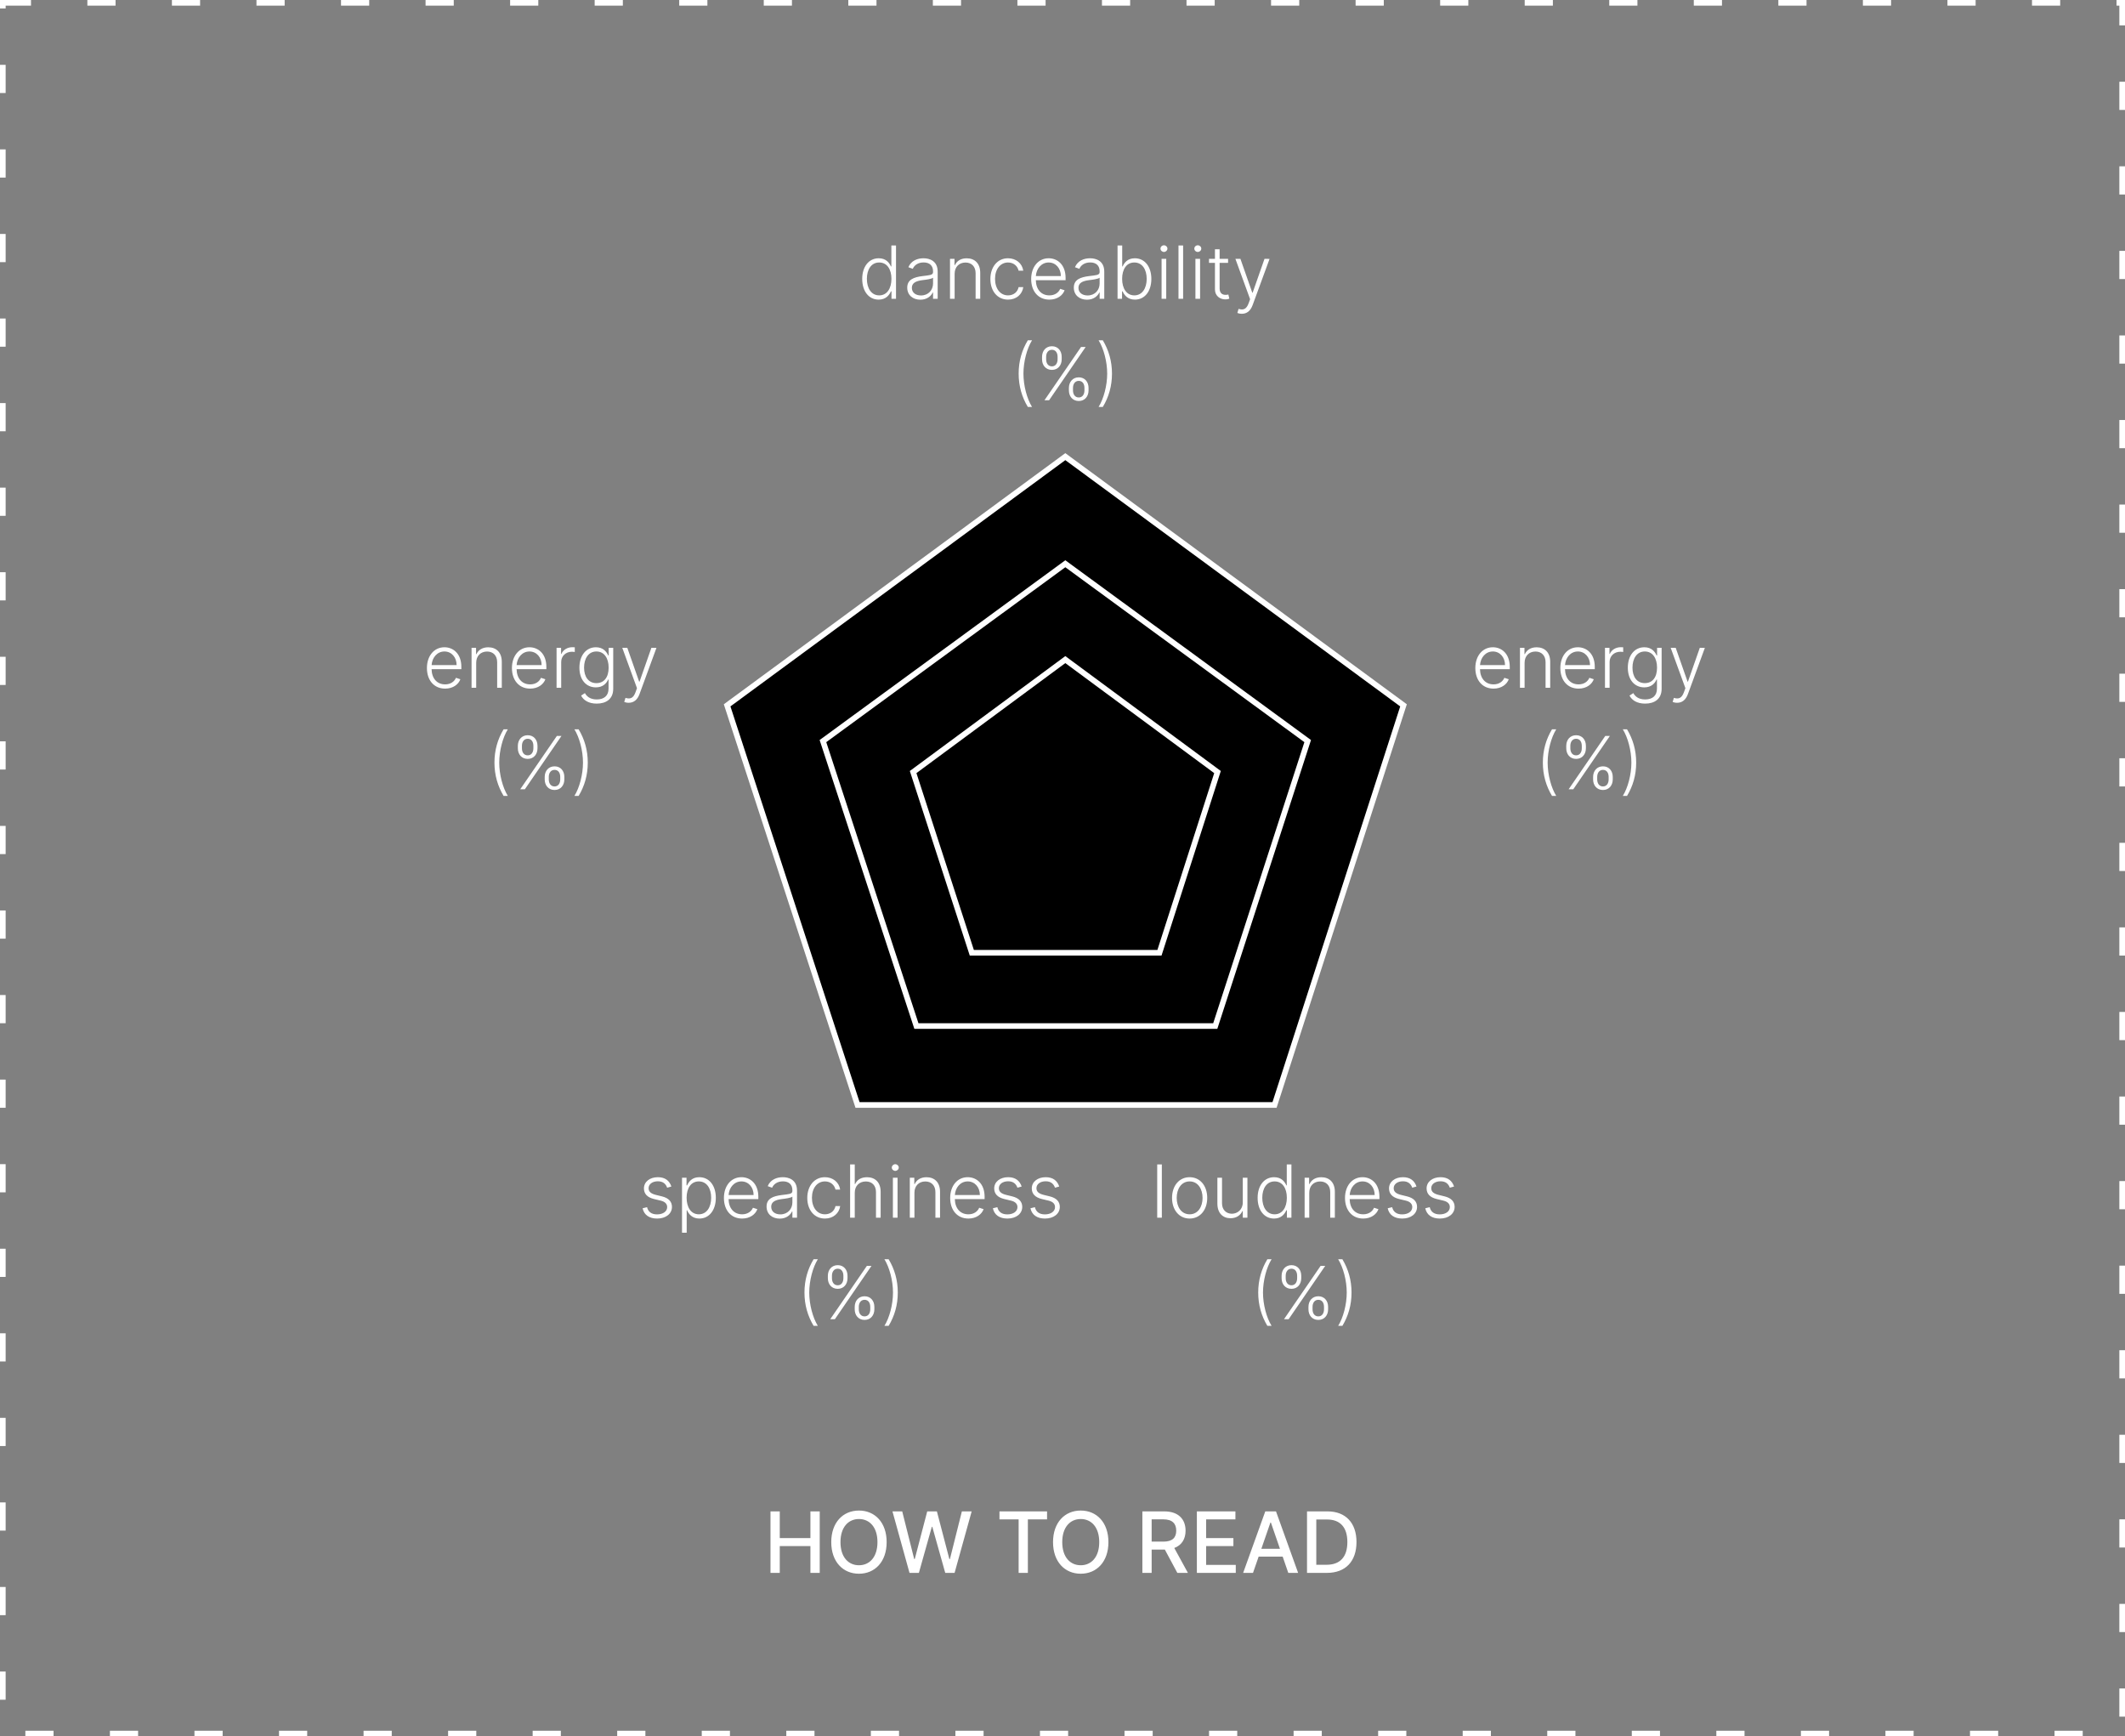 <svg width="377" height="308" viewBox="0 0 377 308" fill="none" xmlns="http://www.w3.org/2000/svg">
<rect x="0" y="0" width="377" height="308" fill="#808080" stroke="none"/>
<path d="M155.885 53.148C157.173 53.148 157.773 52.331 158.064 51.684H158.161V53H158.964V43.545H158.138V47.262H158.064C157.782 46.625 157.196 45.812 155.899 45.812C154.149 45.812 152.967 47.289 152.967 49.473C152.967 51.675 154.144 53.148 155.885 53.148ZM155.982 52.395C154.569 52.395 153.794 51.112 153.794 49.459C153.794 47.825 154.56 46.56 155.982 46.56C157.367 46.56 158.152 47.76 158.152 49.459C158.152 51.172 157.358 52.395 155.982 52.395ZM163.285 53.162C164.467 53.162 165.187 52.506 165.483 51.878H165.533V53H166.355V48.185C166.355 46.283 164.924 45.812 163.839 45.812C162.754 45.812 161.637 46.242 161.157 47.4L161.937 47.682C162.196 47.072 162.837 46.551 163.862 46.551C164.938 46.551 165.533 47.142 165.533 48.111V48.277C165.533 48.813 164.869 48.822 163.677 48.97C162.076 49.168 160.954 49.616 160.954 51.02C160.954 52.386 161.997 53.162 163.285 53.162ZM163.396 52.409C162.468 52.409 161.775 51.915 161.775 51.056C161.775 50.198 162.477 49.838 163.677 49.69C164.259 49.621 165.293 49.492 165.533 49.256V50.281C165.533 51.444 164.707 52.409 163.396 52.409ZM169.363 48.568C169.363 47.331 170.175 46.569 171.292 46.569C172.382 46.569 173.084 47.299 173.084 48.457V53H173.905V48.407C173.905 46.726 172.931 45.817 171.5 45.817C170.461 45.817 169.746 46.297 169.413 47.022H169.34V45.909H168.541V53H169.363V48.568ZM178.839 53.148C180.316 53.148 181.355 52.215 181.544 50.932H180.713C180.524 51.837 179.781 52.395 178.839 52.395C177.45 52.395 176.531 51.186 176.531 49.459C176.531 47.742 177.477 46.56 178.839 46.56C179.85 46.56 180.533 47.211 180.709 48.014H181.54C181.346 46.699 180.247 45.812 178.825 45.812C176.969 45.812 175.705 47.354 175.705 49.487C175.705 51.601 176.933 53.148 178.839 53.148ZM186.172 53.148C187.594 53.148 188.55 52.377 188.873 51.486L188.093 51.232C187.82 51.869 187.179 52.395 186.172 52.395C184.723 52.395 183.804 51.338 183.767 49.699H189.048V49.293C189.048 46.925 187.585 45.812 186.048 45.812C184.21 45.812 182.941 47.349 182.941 49.496C182.941 51.647 184.187 53.148 186.172 53.148ZM183.772 48.974C183.86 47.654 184.751 46.56 186.048 46.56C187.317 46.56 188.208 47.608 188.208 48.974H183.772ZM192.84 53.162C194.022 53.162 194.742 52.506 195.037 51.878H195.088V53H195.91V48.185C195.91 46.283 194.479 45.812 193.394 45.812C192.309 45.812 191.192 46.242 190.712 47.4L191.492 47.682C191.75 47.072 192.392 46.551 193.417 46.551C194.492 46.551 195.088 47.142 195.088 48.111V48.277C195.088 48.813 194.423 48.822 193.232 48.97C191.63 49.168 190.508 49.616 190.508 51.02C190.508 52.386 191.552 53.162 192.84 53.162ZM192.951 52.409C192.023 52.409 191.33 51.915 191.33 51.056C191.33 50.198 192.032 49.838 193.232 49.69C193.814 49.621 194.848 49.492 195.088 49.256V50.281C195.088 51.444 194.262 52.409 192.951 52.409ZM198.266 53H199.065V51.684H199.167C199.453 52.335 200.053 53.148 201.346 53.148C203.086 53.148 204.263 51.675 204.263 49.473C204.263 47.289 203.081 45.812 201.332 45.812C200.035 45.812 199.448 46.625 199.167 47.262H199.093V43.545H198.266V53ZM199.079 49.459C199.079 47.76 199.859 46.56 201.244 46.56C202.666 46.56 203.437 47.825 203.437 49.459C203.437 51.112 202.657 52.395 201.244 52.395C199.868 52.395 199.079 51.172 199.079 49.459ZM206.078 53H206.904V45.909H206.078V53ZM206.498 44.69C206.835 44.69 207.116 44.423 207.116 44.099C207.116 43.776 206.835 43.508 206.498 43.508C206.161 43.508 205.884 43.776 205.884 44.099C205.884 44.423 206.161 44.69 206.498 44.69ZM209.899 43.545H209.077V53H209.899V43.545ZM212.082 53H212.909V45.909H212.082V53ZM212.502 44.69C212.839 44.69 213.121 44.423 213.121 44.099C213.121 43.776 212.839 43.508 212.502 43.508C212.165 43.508 211.888 43.776 211.888 44.099C211.888 44.423 212.165 44.69 212.502 44.69ZM217.875 45.909H216.375V44.21H215.548V45.909H214.491V46.625H215.548V51.343C215.548 52.501 216.462 53.106 217.372 53.106C217.713 53.106 217.944 53.041 218.101 52.981L217.926 52.238C217.81 52.271 217.663 52.303 217.446 52.303C216.887 52.303 216.375 52.04 216.375 51.149V46.625H217.875V45.909ZM220.314 55.659C221.2 55.659 221.851 55.151 222.229 54.122L225.235 45.923L224.339 45.909L222.234 51.915H222.169L220.064 45.909H219.173L221.782 53.069L221.523 53.789C221.131 54.86 220.577 55.05 219.741 54.787L219.52 55.511C219.686 55.59 219.99 55.659 220.314 55.659ZM180.721 66.273C180.721 68.484 181.303 70.451 182.346 72.182H183.094C182.198 70.737 181.57 68.401 181.57 66.273C181.57 64.149 182.194 61.813 183.094 60.364H182.346C181.303 62.086 180.721 64.057 180.721 66.273ZM189.636 69.246C189.636 70.303 190.292 71.129 191.386 71.129C192.466 71.129 193.122 70.303 193.122 69.246V68.816C193.122 67.759 192.476 66.933 191.386 66.933C190.306 66.933 189.636 67.759 189.636 68.816V69.246ZM184.872 63.729C184.872 64.786 185.528 65.613 186.622 65.613C187.702 65.613 188.358 64.786 188.358 63.729V63.3C188.358 62.242 187.711 61.416 186.622 61.416C185.542 61.416 184.872 62.242 184.872 63.3V63.729ZM185.297 71H186.119L192.61 61.545H191.792L185.297 71ZM190.361 68.816C190.361 68.119 190.717 67.561 191.386 67.561C192.065 67.561 192.393 68.119 192.393 68.816V69.246C192.393 69.943 192.051 70.501 191.386 70.501C190.708 70.501 190.361 69.943 190.361 69.246V68.816ZM185.597 63.3C185.597 62.603 185.953 62.044 186.622 62.044C187.301 62.044 187.628 62.603 187.628 63.3V63.729C187.628 64.426 187.287 64.985 186.622 64.985C185.943 64.985 185.597 64.426 185.597 63.729V63.3ZM197.278 66.273C197.278 64.061 196.696 62.095 195.653 60.364H194.905C195.801 61.809 196.428 64.144 196.428 66.273C196.428 68.396 195.805 70.732 194.905 72.182H195.653C196.696 70.46 197.278 68.489 197.278 66.273Z" fill="white"/>
<path d="M78.973 122.148C80.395 122.148 81.35 121.377 81.673 120.486L80.893 120.232C80.621 120.869 79.979 121.395 78.973 121.395C77.523 121.395 76.604 120.338 76.567 118.699H81.849V118.293C81.849 115.925 80.385 114.812 78.848 114.812C77.011 114.812 75.741 116.349 75.741 118.496C75.741 120.647 76.988 122.148 78.973 122.148ZM76.572 117.974C76.66 116.654 77.551 115.56 78.848 115.56C80.118 115.56 81.009 116.608 81.009 117.974H76.572ZM84.481 117.568C84.481 116.331 85.294 115.569 86.411 115.569C87.501 115.569 88.202 116.299 88.202 117.457V122H89.024V117.407C89.024 115.726 88.05 114.817 86.619 114.817C85.58 114.817 84.865 115.297 84.532 116.022H84.458V114.909H83.66V122H84.481V117.568ZM94.055 122.148C95.477 122.148 96.432 121.377 96.755 120.486L95.975 120.232C95.703 120.869 95.061 121.395 94.055 121.395C92.605 121.395 91.686 120.338 91.65 118.699H96.931V118.293C96.931 115.925 95.467 114.812 93.93 114.812C92.093 114.812 90.823 116.349 90.823 118.496C90.823 120.647 92.07 122.148 94.055 122.148ZM91.654 117.974C91.742 116.654 92.633 115.56 93.93 115.56C95.2 115.56 96.091 116.608 96.091 117.974H91.654ZM98.742 122H99.563V117.42C99.563 116.368 100.371 115.606 101.479 115.606C101.696 115.606 101.899 115.643 101.973 115.652V114.817C101.862 114.812 101.673 114.803 101.539 114.803C100.648 114.803 99.886 115.283 99.6 115.999H99.54V114.909H98.742V122ZM105.865 124.807C107.545 124.807 108.792 123.985 108.792 122.185V114.909H107.988V116.262H107.905C107.614 115.625 107.028 114.812 105.726 114.812C103.972 114.812 102.795 116.28 102.795 118.436C102.795 120.61 104.014 121.926 105.712 121.926C106.987 121.926 107.61 121.188 107.891 120.537H107.965V122.134C107.965 123.454 107.121 124.068 105.865 124.068C104.651 124.068 104.069 123.482 103.769 122.942L103.095 123.385C103.51 124.197 104.415 124.807 105.865 124.807ZM105.809 121.174C104.401 121.174 103.621 120.047 103.621 118.422C103.621 116.825 104.388 115.56 105.809 115.56C107.199 115.56 107.979 116.76 107.979 118.422C107.979 120.135 107.176 121.174 105.809 121.174ZM111.54 124.659C112.426 124.659 113.077 124.151 113.455 123.122L116.461 114.923L115.565 114.909L113.46 120.915H113.395L111.29 114.909H110.399L113.008 122.069L112.749 122.789C112.357 123.86 111.803 124.05 110.967 123.787L110.746 124.511C110.912 124.59 111.216 124.659 111.54 124.659ZM87.721 135.273C87.721 137.484 88.303 139.451 89.346 141.182H90.094C89.198 139.737 88.57 137.401 88.57 135.273C88.57 133.149 89.194 130.813 90.094 129.364H89.346C88.303 131.086 87.721 133.057 87.721 135.273ZM96.636 138.246C96.636 139.303 97.292 140.129 98.386 140.129C99.466 140.129 100.122 139.303 100.122 138.246V137.816C100.122 136.759 99.476 135.933 98.386 135.933C97.306 135.933 96.636 136.759 96.636 137.816V138.246ZM91.872 132.729C91.872 133.786 92.528 134.613 93.622 134.613C94.702 134.613 95.358 133.786 95.358 132.729V132.3C95.358 131.243 94.711 130.416 93.622 130.416C92.542 130.416 91.872 131.243 91.872 132.3V132.729ZM92.297 140H93.119L99.609 130.545H98.792L92.297 140ZM97.361 137.816C97.361 137.119 97.717 136.561 98.386 136.561C99.065 136.561 99.392 137.119 99.392 137.816V138.246C99.392 138.943 99.051 139.501 98.386 139.501C97.707 139.501 97.361 138.943 97.361 138.246V137.816ZM92.597 132.3C92.597 131.603 92.953 131.044 93.622 131.044C94.301 131.044 94.628 131.603 94.628 132.3V132.729C94.628 133.426 94.287 133.985 93.622 133.985C92.943 133.985 92.597 133.426 92.597 132.729V132.3ZM104.278 135.273C104.278 133.061 103.696 131.095 102.653 129.364H101.905C102.801 130.809 103.428 133.145 103.428 135.273C103.428 137.396 102.805 139.732 101.905 141.182H102.653C103.696 139.46 104.278 137.489 104.278 135.273Z" fill="white"/>
<path d="M264.973 122.148C266.395 122.148 267.35 121.377 267.673 120.486L266.893 120.232C266.621 120.869 265.979 121.395 264.973 121.395C263.523 121.395 262.604 120.338 262.568 118.699H267.849V118.293C267.849 115.925 266.385 114.812 264.848 114.812C263.011 114.812 261.741 116.349 261.741 118.496C261.741 120.647 262.988 122.148 264.973 122.148ZM262.572 117.974C262.66 116.654 263.551 115.56 264.848 115.56C266.118 115.56 267.009 116.608 267.009 117.974H262.572ZM270.481 117.568C270.481 116.331 271.294 115.569 272.411 115.569C273.5 115.569 274.202 116.299 274.202 117.457V122H275.024V117.407C275.024 115.726 274.05 114.817 272.619 114.817C271.58 114.817 270.864 115.297 270.532 116.022H270.458V114.909H269.66V122H270.481V117.568ZM280.055 122.148C281.477 122.148 282.432 121.377 282.755 120.486L281.975 120.232C281.703 120.869 281.061 121.395 280.055 121.395C278.605 121.395 277.686 120.338 277.65 118.699H282.931V118.293C282.931 115.925 281.467 114.812 279.93 114.812C278.093 114.812 276.823 116.349 276.823 118.496C276.823 120.647 278.07 122.148 280.055 122.148ZM277.654 117.974C277.742 116.654 278.633 115.56 279.93 115.56C281.2 115.56 282.091 116.608 282.091 117.974H277.654ZM284.742 122H285.563V117.42C285.563 116.368 286.371 115.606 287.479 115.606C287.696 115.606 287.899 115.643 287.973 115.652V114.817C287.862 114.812 287.673 114.803 287.539 114.803C286.648 114.803 285.886 115.283 285.6 115.999H285.54V114.909H284.742V122ZM291.865 124.807C293.545 124.807 294.792 123.985 294.792 122.185V114.909H293.988V116.262H293.905C293.614 115.625 293.028 114.812 291.726 114.812C289.972 114.812 288.795 116.28 288.795 118.436C288.795 120.61 290.014 121.926 291.712 121.926C292.987 121.926 293.61 121.188 293.891 120.537H293.965V122.134C293.965 123.454 293.121 124.068 291.865 124.068C290.651 124.068 290.069 123.482 289.769 122.942L289.095 123.385C289.51 124.197 290.415 124.807 291.865 124.807ZM291.809 121.174C290.401 121.174 289.621 120.047 289.621 118.422C289.621 116.825 290.388 115.56 291.809 115.56C293.199 115.56 293.979 116.76 293.979 118.422C293.979 120.135 293.176 121.174 291.809 121.174ZM297.54 124.659C298.426 124.659 299.077 124.151 299.455 123.122L302.461 114.923L301.565 114.909L299.46 120.915H299.395L297.29 114.909H296.399L299.008 122.069L298.749 122.789C298.357 123.86 297.803 124.05 296.967 123.787L296.746 124.511C296.912 124.59 297.216 124.659 297.54 124.659ZM273.721 135.273C273.721 137.484 274.303 139.451 275.346 141.182H276.094C275.198 139.737 274.57 137.401 274.57 135.273C274.57 133.149 275.194 130.813 276.094 129.364H275.346C274.303 131.086 273.721 133.057 273.721 135.273ZM282.636 138.246C282.636 139.303 283.292 140.129 284.386 140.129C285.466 140.129 286.122 139.303 286.122 138.246V137.816C286.122 136.759 285.476 135.933 284.386 135.933C283.306 135.933 282.636 136.759 282.636 137.816V138.246ZM277.872 132.729C277.872 133.786 278.528 134.613 279.622 134.613C280.702 134.613 281.358 133.786 281.358 132.729V132.3C281.358 131.243 280.711 130.416 279.622 130.416C278.542 130.416 277.872 131.243 277.872 132.3V132.729ZM278.297 140H279.119L285.61 130.545H284.792L278.297 140ZM283.361 137.816C283.361 137.119 283.717 136.561 284.386 136.561C285.065 136.561 285.393 137.119 285.393 137.816V138.246C285.393 138.943 285.051 139.501 284.386 139.501C283.708 139.501 283.361 138.943 283.361 138.246V137.816ZM278.597 132.3C278.597 131.603 278.953 131.044 279.622 131.044C280.301 131.044 280.628 131.603 280.628 132.3V132.729C280.628 133.426 280.287 133.985 279.622 133.985C278.943 133.985 278.597 133.426 278.597 132.729V132.3ZM290.278 135.273C290.278 133.061 289.696 131.095 288.653 129.364H287.905C288.801 130.809 289.428 133.145 289.428 135.273C289.428 137.396 288.805 139.732 287.905 141.182H288.653C289.696 139.46 290.278 137.489 290.278 135.273Z" fill="white"/>
<path d="M206.124 206.545H205.303V216H206.124V206.545ZM211.055 216.148C212.892 216.148 214.176 214.647 214.176 212.487C214.176 210.312 212.892 208.812 211.055 208.812C209.217 208.812 207.934 210.312 207.934 212.487C207.934 214.647 209.217 216.148 211.055 216.148ZM211.055 215.395C209.582 215.395 208.76 214.075 208.76 212.487C208.76 210.899 209.582 209.56 211.055 209.56C212.527 209.56 213.349 210.899 213.349 212.487C213.349 214.075 212.527 215.395 211.055 215.395ZM220.485 213.29C220.485 214.592 219.506 215.294 218.546 215.294C217.521 215.294 216.801 214.56 216.801 213.452V208.909H215.979V213.502C215.979 215.183 216.949 216.092 218.311 216.092C219.349 216.092 220.088 215.552 220.42 214.823H220.485V216H221.307V208.909H220.485V213.29ZM226.035 216.148C227.323 216.148 227.923 215.331 228.214 214.684H228.311V216H229.114V206.545H228.288V210.262H228.214C227.933 209.625 227.346 208.812 226.049 208.812C224.299 208.812 223.118 210.289 223.118 212.473C223.118 214.675 224.295 216.148 226.035 216.148ZM226.132 215.395C224.72 215.395 223.944 214.112 223.944 212.459C223.944 210.825 224.71 209.56 226.132 209.56C227.517 209.56 228.302 210.76 228.302 212.459C228.302 214.172 227.508 215.395 226.132 215.395ZM232.277 211.568C232.277 210.331 233.089 209.569 234.206 209.569C235.296 209.569 235.998 210.299 235.998 211.457V216H236.819V211.407C236.819 209.726 235.845 208.817 234.414 208.817C233.375 208.817 232.66 209.297 232.328 210.022H232.254V208.909H231.455V216H232.277V211.568ZM241.85 216.148C243.272 216.148 244.228 215.377 244.551 214.486L243.771 214.232C243.498 214.869 242.857 215.395 241.85 215.395C240.401 215.395 239.482 214.338 239.445 212.699H244.726V212.293C244.726 209.925 243.263 208.812 241.725 208.812C239.888 208.812 238.619 210.349 238.619 212.496C238.619 214.647 239.865 216.148 241.85 216.148ZM239.45 211.974C239.537 210.654 240.428 209.56 241.725 209.56C242.995 209.56 243.886 210.608 243.886 211.974H239.45ZM251.301 210.465C250.955 209.44 250.198 208.812 248.901 208.812C247.47 208.812 246.431 209.629 246.431 210.797C246.431 211.748 247.008 212.395 248.241 212.69L249.399 212.967C250.179 213.152 250.553 213.553 250.553 214.121C250.553 214.86 249.847 215.409 248.758 215.409C247.788 215.409 247.183 214.971 246.985 214.13L246.195 214.324C246.445 215.506 247.382 216.148 248.771 216.148C250.332 216.148 251.403 215.289 251.403 214.084C251.403 213.138 250.807 212.505 249.621 212.214L248.55 211.951C247.668 211.73 247.257 211.374 247.257 210.76C247.257 210.04 247.945 209.537 248.901 209.537C249.856 209.537 250.327 210.04 250.549 210.677L251.301 210.465ZM257.966 210.465C257.62 209.44 256.863 208.812 255.566 208.812C254.135 208.812 253.096 209.629 253.096 210.797C253.096 211.748 253.673 212.395 254.906 212.69L256.064 212.967C256.844 213.152 257.218 213.553 257.218 214.121C257.218 214.86 256.512 215.409 255.423 215.409C254.453 215.409 253.848 214.971 253.65 214.13L252.86 214.324C253.11 215.506 254.047 216.148 255.436 216.148C256.997 216.148 258.068 215.289 258.068 214.084C258.068 213.138 257.472 212.505 256.286 212.214L255.215 211.951C254.333 211.73 253.922 211.374 253.922 210.76C253.922 210.04 254.61 209.537 255.566 209.537C256.521 209.537 256.992 210.04 257.214 210.677L257.966 210.465ZM223.221 229.273C223.221 231.484 223.803 233.451 224.846 235.182H225.594C224.698 233.737 224.07 231.401 224.07 229.273C224.07 227.149 224.694 224.813 225.594 223.364H224.846C223.803 225.086 223.221 227.057 223.221 229.273ZM232.136 232.246C232.136 233.303 232.792 234.129 233.886 234.129C234.966 234.129 235.622 233.303 235.622 232.246V231.816C235.622 230.759 234.976 229.933 233.886 229.933C232.806 229.933 232.136 230.759 232.136 231.816V232.246ZM227.372 226.729C227.372 227.786 228.028 228.613 229.122 228.613C230.202 228.613 230.858 227.786 230.858 226.729V226.3C230.858 225.243 230.211 224.416 229.122 224.416C228.042 224.416 227.372 225.243 227.372 226.3V226.729ZM227.797 234H228.619L235.11 224.545H234.292L227.797 234ZM232.861 231.816C232.861 231.119 233.217 230.561 233.886 230.561C234.565 230.561 234.893 231.119 234.893 231.816V232.246C234.893 232.943 234.551 233.501 233.886 233.501C233.208 233.501 232.861 232.943 232.861 232.246V231.816ZM228.097 226.3C228.097 225.603 228.453 225.044 229.122 225.044C229.801 225.044 230.128 225.603 230.128 226.3V226.729C230.128 227.426 229.787 227.985 229.122 227.985C228.443 227.985 228.097 227.426 228.097 226.729V226.3ZM239.778 229.273C239.778 227.061 239.196 225.095 238.153 223.364H237.405C238.301 224.809 238.928 227.145 238.928 229.273C238.928 231.396 238.305 233.732 237.405 235.182H238.153C239.196 233.46 239.778 231.489 239.778 229.273Z" fill="white"/>
<path d="M119.112 210.465C118.766 209.44 118.009 208.812 116.712 208.812C115.281 208.812 114.242 209.629 114.242 210.797C114.242 211.748 114.819 212.395 116.052 212.69L117.21 212.967C117.99 213.152 118.364 213.553 118.364 214.121C118.364 214.86 117.658 215.409 116.569 215.409C115.599 215.409 114.994 214.971 114.796 214.13L114.006 214.324C114.256 215.506 115.193 216.148 116.582 216.148C118.143 216.148 119.214 215.289 119.214 214.084C119.214 213.138 118.618 212.505 117.432 212.214L116.361 211.951C115.479 211.73 115.068 211.374 115.068 210.76C115.068 210.04 115.756 209.537 116.712 209.537C117.667 209.537 118.138 210.04 118.36 210.677L119.112 210.465ZM120.999 218.659H121.826V214.684H121.899C122.181 215.335 122.79 216.148 124.078 216.148C125.814 216.148 126.996 214.67 126.996 212.473C126.996 210.285 125.819 208.812 124.065 208.812C122.763 208.812 122.186 209.625 121.899 210.262H121.798V208.909H120.999V218.659ZM121.812 212.459C121.812 210.76 122.592 209.56 123.977 209.56C125.403 209.56 126.17 210.825 126.17 212.459C126.17 214.112 125.39 215.395 123.977 215.395C122.606 215.395 121.812 214.172 121.812 212.459ZM131.662 216.148C133.084 216.148 134.04 215.377 134.363 214.486L133.583 214.232C133.31 214.869 132.669 215.395 131.662 215.395C130.213 215.395 129.294 214.338 129.257 212.699H134.538V212.293C134.538 209.925 133.075 208.812 131.538 208.812C129.7 208.812 128.431 210.349 128.431 212.496C128.431 214.647 129.677 216.148 131.662 216.148ZM129.262 211.974C129.349 210.654 130.24 209.56 131.538 209.56C132.807 209.56 133.698 210.608 133.698 211.974H129.262ZM138.33 216.162C139.511 216.162 140.231 215.506 140.527 214.878H140.578V216H141.399V211.185C141.399 209.283 139.968 208.812 138.883 208.812C137.799 208.812 136.681 209.241 136.201 210.4L136.981 210.682C137.24 210.072 137.882 209.551 138.907 209.551C139.982 209.551 140.578 210.142 140.578 211.111V211.277C140.578 211.813 139.913 211.822 138.722 211.97C137.12 212.168 135.998 212.616 135.998 214.02C135.998 215.386 137.042 216.162 138.33 216.162ZM138.44 215.409C137.512 215.409 136.82 214.915 136.82 214.056C136.82 213.198 137.522 212.838 138.722 212.69C139.304 212.621 140.338 212.491 140.578 212.256V213.281C140.578 214.444 139.751 215.409 138.44 215.409ZM146.355 216.148C147.833 216.148 148.871 215.215 149.061 213.932H148.23C148.04 214.837 147.297 215.395 146.355 215.395C144.966 215.395 144.047 214.186 144.047 212.459C144.047 210.742 144.993 209.56 146.355 209.56C147.366 209.56 148.049 210.211 148.225 211.014H149.056C148.862 209.699 147.763 208.812 146.341 208.812C144.486 208.812 143.221 210.354 143.221 212.487C143.221 214.601 144.449 216.148 146.355 216.148ZM151.643 211.568C151.643 210.331 152.474 209.569 153.61 209.569C154.709 209.569 155.41 210.289 155.41 211.457V216H156.237V211.407C156.237 209.717 155.258 208.817 153.818 208.817C152.747 208.817 152.05 209.288 151.717 210.022H151.643V206.545H150.822V216H151.643V211.568ZM158.41 216H159.236V208.909H158.41V216ZM158.83 207.69C159.167 207.69 159.449 207.423 159.449 207.099C159.449 206.776 159.167 206.509 158.83 206.509C158.493 206.509 158.216 206.776 158.216 207.099C158.216 207.423 158.493 207.69 158.83 207.69ZM162.231 211.568C162.231 210.331 163.044 209.569 164.161 209.569C165.25 209.569 165.952 210.299 165.952 211.457V216H166.774V211.407C166.774 209.726 165.8 208.817 164.369 208.817C163.33 208.817 162.614 209.297 162.282 210.022H162.208V208.909H161.41V216H162.231V211.568ZM171.805 216.148C173.227 216.148 174.182 215.377 174.505 214.486L173.725 214.232C173.453 214.869 172.811 215.395 171.805 215.395C170.355 215.395 169.436 214.338 169.4 212.699H174.681V212.293C174.681 209.925 173.217 208.812 171.68 208.812C169.843 208.812 168.573 210.349 168.573 212.496C168.573 214.647 169.82 216.148 171.805 216.148ZM169.404 211.974C169.492 210.654 170.383 209.56 171.68 209.56C172.95 209.56 173.841 210.608 173.841 211.974H169.404ZM181.256 210.465C180.91 209.44 180.152 208.812 178.855 208.812C177.424 208.812 176.385 209.629 176.385 210.797C176.385 211.748 176.962 212.395 178.195 212.69L179.354 212.967C180.134 213.152 180.508 213.553 180.508 214.121C180.508 214.86 179.802 215.409 178.712 215.409C177.743 215.409 177.138 214.971 176.939 214.13L176.15 214.324C176.399 215.506 177.336 216.148 178.726 216.148C180.286 216.148 181.357 215.289 181.357 214.084C181.357 213.138 180.762 212.505 179.575 212.214L178.504 211.951C177.623 211.73 177.212 211.374 177.212 210.76C177.212 210.04 177.9 209.537 178.855 209.537C179.811 209.537 180.282 210.04 180.503 210.677L181.256 210.465ZM187.921 210.465C187.575 209.44 186.818 208.812 185.52 208.812C184.089 208.812 183.05 209.629 183.05 210.797C183.05 211.748 183.628 212.395 184.86 212.69L186.019 212.967C186.799 213.152 187.173 213.553 187.173 214.121C187.173 214.86 186.467 215.409 185.377 215.409C184.408 215.409 183.803 214.971 183.604 214.13L182.815 214.324C183.064 215.506 184.001 216.148 185.391 216.148C186.951 216.148 188.022 215.289 188.022 214.084C188.022 213.138 187.427 212.505 186.24 212.214L185.169 211.951C184.288 211.73 183.877 211.374 183.877 210.76C183.877 210.04 184.565 209.537 185.52 209.537C186.476 209.537 186.947 210.04 187.168 210.677L187.921 210.465ZM142.721 229.273C142.721 231.484 143.303 233.451 144.346 235.182H145.094C144.198 233.737 143.57 231.401 143.57 229.273C143.57 227.149 144.194 224.813 145.094 223.364H144.346C143.303 225.086 142.721 227.057 142.721 229.273ZM151.636 232.246C151.636 233.303 152.292 234.129 153.386 234.129C154.466 234.129 155.122 233.303 155.122 232.246V231.816C155.122 230.759 154.476 229.933 153.386 229.933C152.306 229.933 151.636 230.759 151.636 231.816V232.246ZM146.872 226.729C146.872 227.786 147.528 228.613 148.622 228.613C149.702 228.613 150.358 227.786 150.358 226.729V226.3C150.358 225.243 149.711 224.416 148.622 224.416C147.542 224.416 146.872 225.243 146.872 226.3V226.729ZM147.297 234H148.119L154.61 224.545H153.792L147.297 234ZM152.361 231.816C152.361 231.119 152.717 230.561 153.386 230.561C154.065 230.561 154.393 231.119 154.393 231.816V232.246C154.393 232.943 154.051 233.501 153.386 233.501C152.708 233.501 152.361 232.943 152.361 232.246V231.816ZM147.597 226.3C147.597 225.603 147.953 225.044 148.622 225.044C149.301 225.044 149.628 225.603 149.628 226.3V226.729C149.628 227.426 149.287 227.985 148.622 227.985C147.943 227.985 147.597 227.426 147.597 226.729V226.3ZM159.278 229.273C159.278 227.061 158.696 225.095 157.653 223.364H156.905C157.801 224.809 158.428 227.145 158.428 229.273C158.428 231.396 157.805 233.732 156.905 235.182H157.653C158.696 233.46 159.278 231.489 159.278 229.273Z" fill="white"/>
<path d="M129 125.113L189 81L249 125.113L226.119 196H152.136L129 125.113Z" fill="black" stroke="white"/>
<path d="M146 131.455L189 100L232 131.455L215.602 182H162.581L146 131.455Z" stroke="white"/>
<path d="M162 136.947L189 117L216 136.947L205.703 169H172.411L162 136.947Z" stroke="white"/>
<rect x="0.5" y="0.5" width="376" height="307" stroke="white" stroke-dasharray="5 10"/>
<path d="M136.693 279H138.339V274.243H143.778V279H145.429V268.091H143.778V272.832H138.339V268.091H136.693V279ZM157.302 273.545C157.302 270.056 155.214 267.942 152.391 267.942C149.557 267.942 147.474 270.056 147.474 273.545C147.474 277.029 149.557 279.149 152.391 279.149C155.214 279.149 157.302 277.034 157.302 273.545ZM155.672 273.545C155.672 276.203 154.266 277.647 152.391 277.647C150.511 277.647 149.11 276.203 149.11 273.545C149.11 270.887 150.511 269.444 152.391 269.444C154.266 269.444 155.672 270.887 155.672 273.545ZM161.358 279H163.02L165.316 270.829H165.401L167.697 279H169.354L172.385 268.091H170.648L168.528 276.544H168.427L166.216 268.091H164.501L162.291 276.539H162.189L160.064 268.091H158.333L161.358 279ZM177.317 269.508H180.716V279H182.356V269.508H185.76V268.091H177.317V269.508ZM196.648 273.545C196.648 270.056 194.56 267.942 191.737 267.942C188.903 267.942 186.82 270.056 186.82 273.545C186.82 277.029 188.903 279.149 191.737 279.149C194.56 279.149 196.648 277.034 196.648 273.545ZM195.018 273.545C195.018 276.203 193.612 277.647 191.737 277.647C189.856 277.647 188.455 276.203 188.455 273.545C188.455 270.887 189.856 269.444 191.737 269.444C193.612 269.444 195.018 270.887 195.018 273.545ZM202.67 279H204.316V274.872H206.553C206.59 274.872 206.622 274.872 206.659 274.872L208.875 279H210.75L208.332 274.584C209.669 274.089 210.335 272.975 210.335 271.511C210.335 269.502 209.088 268.091 206.558 268.091H202.67V279ZM204.316 273.455V269.502H206.382C208.007 269.502 208.678 270.275 208.678 271.511C208.678 272.741 208.007 273.455 206.404 273.455H204.316ZM212.338 279H219.241V277.583H213.984V274.243H218.82V272.832H213.984V269.508H219.177V268.091H212.338V279ZM222.297 279L223.299 276.113H227.56L228.556 279H230.303L226.378 268.091H224.476L220.55 279H222.297ZM223.778 274.728L225.387 270.072H225.472L227.081 274.728H223.778ZM235.41 279C238.734 279 240.657 276.939 240.657 273.529C240.657 270.136 238.734 268.091 235.522 268.091H231.879V279H235.41ZM233.525 277.562V269.529H235.421C237.807 269.529 239.038 270.957 239.038 273.529C239.038 276.113 237.807 277.562 235.32 277.562H233.525Z" fill="white"/>
</svg>

